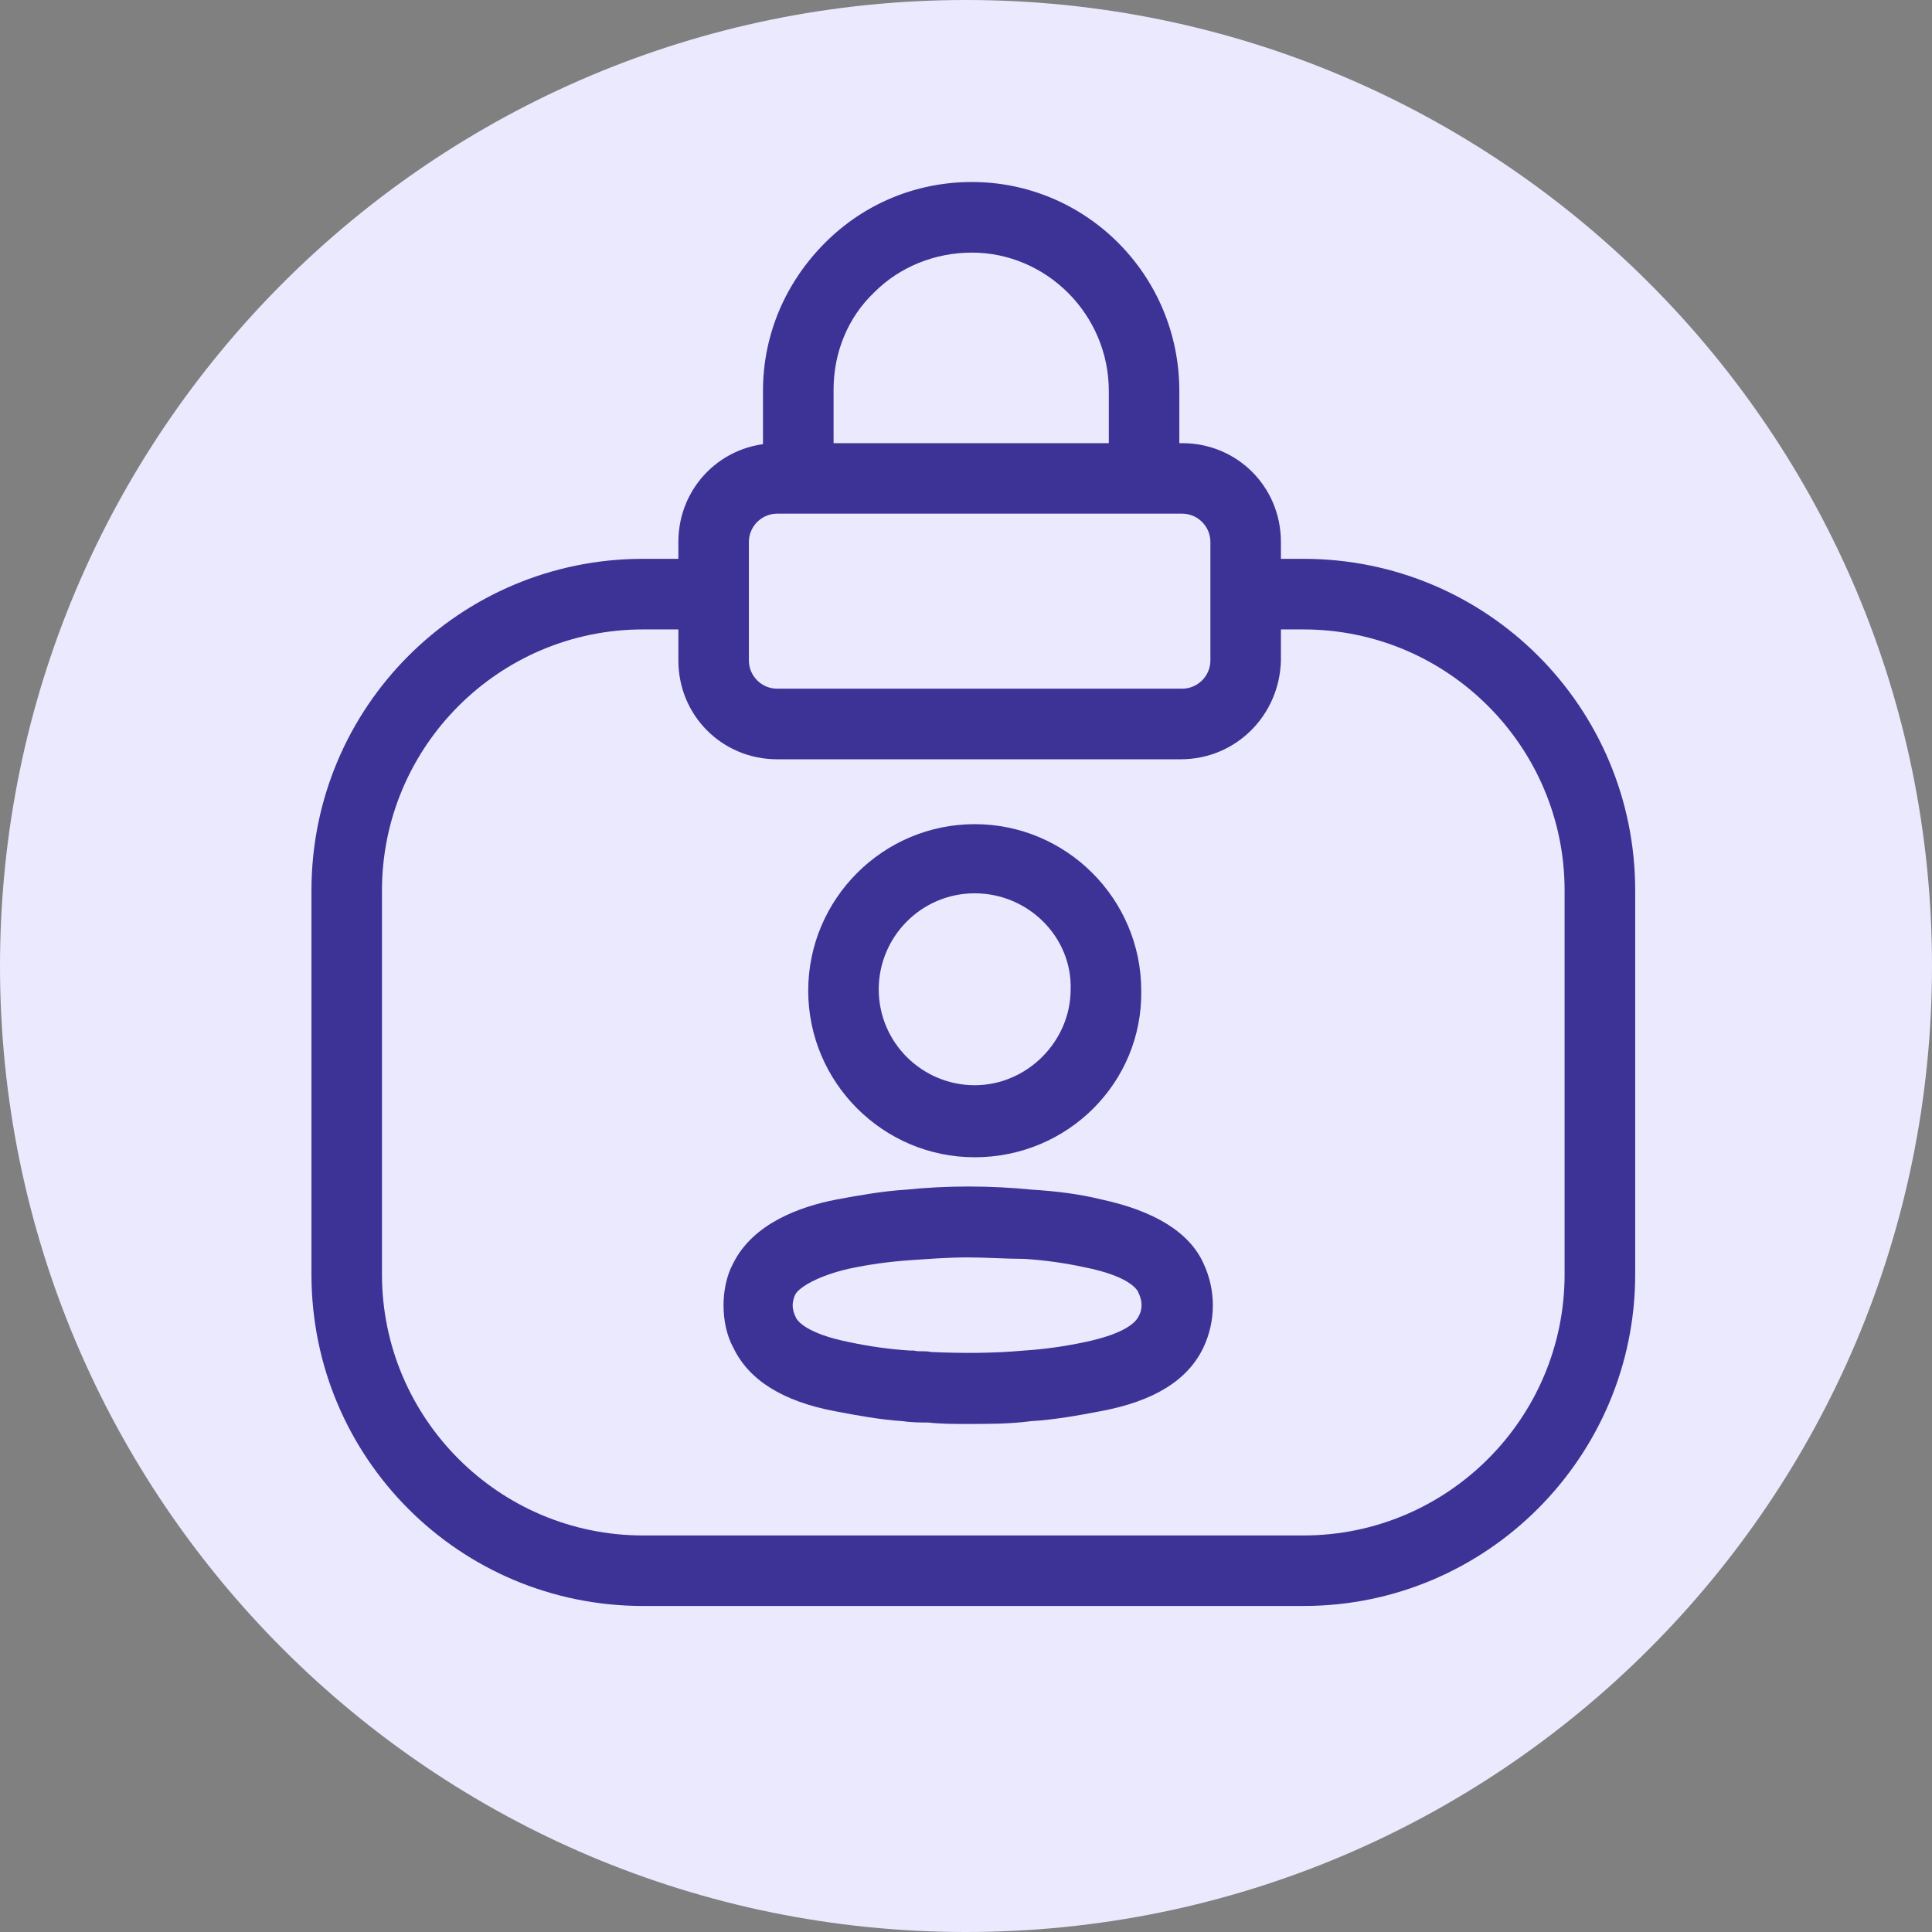 <svg width="24" height="24" viewBox="0 0 24 24" fill="none" xmlns="http://www.w3.org/2000/svg">
  <rect x="0" y="0" width="24" height="24" fill="#808080" stroke="none"/>
  <path
    d="M12 24C18.627 24 24 18.627 24 12C24 5.373 18.627 0 12 0C5.373 0 0 5.373 0 12C0 18.627 5.373 24 12 24Z"
    fill="#EBE9FD" />
  <g clip-path="url(#clip0_15_1523)">
    <path
      d="M12.108 14.376C10.969 14.376 10.04 13.446 10.04 12.307C10.04 11.167 10.969 10.238 12.108 10.238C13.248 10.238 14.177 11.167 14.177 12.307C14.194 13.446 13.265 14.376 12.108 14.376ZM12.108 11.097C11.442 11.097 10.916 11.641 10.916 12.289C10.916 12.956 11.46 13.481 12.108 13.481C12.757 13.481 13.3 12.938 13.3 12.289C13.318 11.641 12.774 11.097 12.108 11.097Z"
      fill="#3D3397" />
    <path
      d="M12.021 17.689C11.863 17.689 11.687 17.689 11.53 17.671C11.442 17.671 11.319 17.671 11.214 17.654C10.934 17.636 10.653 17.584 10.373 17.531C9.724 17.408 9.303 17.145 9.11 16.742C9.023 16.584 8.988 16.391 8.988 16.216C8.988 16.041 9.023 15.848 9.11 15.69C9.356 15.199 9.934 14.989 10.39 14.901C10.671 14.849 10.969 14.796 11.249 14.779C11.758 14.726 12.301 14.726 12.827 14.779C13.107 14.796 13.405 14.831 13.686 14.901C14.335 15.041 14.773 15.305 14.948 15.69C15.106 16.023 15.106 16.409 14.948 16.742C14.755 17.145 14.335 17.408 13.668 17.531C13.388 17.584 13.107 17.636 12.809 17.654C12.546 17.689 12.284 17.689 12.021 17.689ZM12.021 15.62C11.775 15.62 11.547 15.638 11.302 15.655C11.039 15.673 10.793 15.708 10.548 15.76C10.162 15.848 9.934 15.988 9.882 16.076C9.864 16.111 9.847 16.163 9.847 16.216C9.847 16.269 9.864 16.321 9.882 16.356C9.899 16.409 10.022 16.567 10.548 16.672C10.793 16.724 11.039 16.76 11.302 16.777C11.319 16.777 11.337 16.777 11.354 16.777C11.407 16.795 11.495 16.777 11.565 16.795C11.95 16.812 12.336 16.812 12.722 16.777C12.985 16.76 13.23 16.724 13.476 16.672C13.896 16.584 14.089 16.462 14.142 16.356C14.194 16.269 14.194 16.163 14.142 16.058C14.124 16.006 14.002 15.848 13.476 15.743C13.23 15.69 12.985 15.655 12.722 15.638C12.494 15.638 12.248 15.62 12.021 15.62Z"
      fill="#3D3397" />
    <path
      d="M16.193 19.95H7.988C5.709 19.95 3.869 18.11 3.869 15.831V11.062C3.869 8.783 5.709 6.942 7.988 6.942H8.795C9.04 6.942 9.233 7.135 9.233 7.381C9.233 7.626 9.04 7.819 8.795 7.819H7.988C6.2 7.819 4.745 9.274 4.745 11.062V15.831C4.745 17.619 6.2 19.074 7.988 19.074H16.193C17.981 19.074 19.436 17.619 19.436 15.831V11.062C19.436 9.274 17.981 7.819 16.193 7.819H15.614C15.369 7.819 15.176 7.626 15.176 7.381C15.176 7.135 15.369 6.942 15.614 6.942H16.193C18.472 6.942 20.313 8.783 20.313 11.062V15.831C20.313 18.092 18.472 19.95 16.193 19.95Z"
      fill="#3D3397" />
    <path
      d="M14.212 6.311C13.966 6.311 13.774 6.118 13.774 5.873V4.856C13.774 3.909 13.002 3.138 12.073 3.138C11.617 3.138 11.179 3.313 10.863 3.629C10.53 3.944 10.355 4.383 10.355 4.839V5.873C10.355 6.118 10.162 6.311 9.917 6.311C9.671 6.311 9.478 6.118 9.478 5.873V4.856C9.478 4.155 9.759 3.506 10.25 3.015C10.741 2.524 11.389 2.261 12.073 2.261C13.493 2.261 14.65 3.419 14.65 4.856V5.873C14.65 6.118 14.457 6.311 14.212 6.311Z"
      fill="#3D3397" />
    <path
      d="M14.668 9.432H9.654C8.97 9.432 8.427 8.888 8.427 8.205V6.732C8.427 6.048 8.97 5.505 9.654 5.505H14.685C15.369 5.505 15.912 6.048 15.912 6.732V8.205C15.895 8.888 15.351 9.432 14.668 9.432ZM9.654 6.381C9.461 6.381 9.303 6.539 9.303 6.732V8.205C9.303 8.397 9.461 8.555 9.654 8.555H14.685C14.878 8.555 15.036 8.397 15.036 8.205V6.732C15.036 6.539 14.878 6.381 14.685 6.381H9.654Z"
      fill="#3D3397" />
  </g>
  <defs>
    <clipPath id="clip0_15_1523">
      <rect width="19.459" height="19.459" fill="white" transform="translate(2.378 1.297)" />
    </clipPath>
  </defs>
</svg>